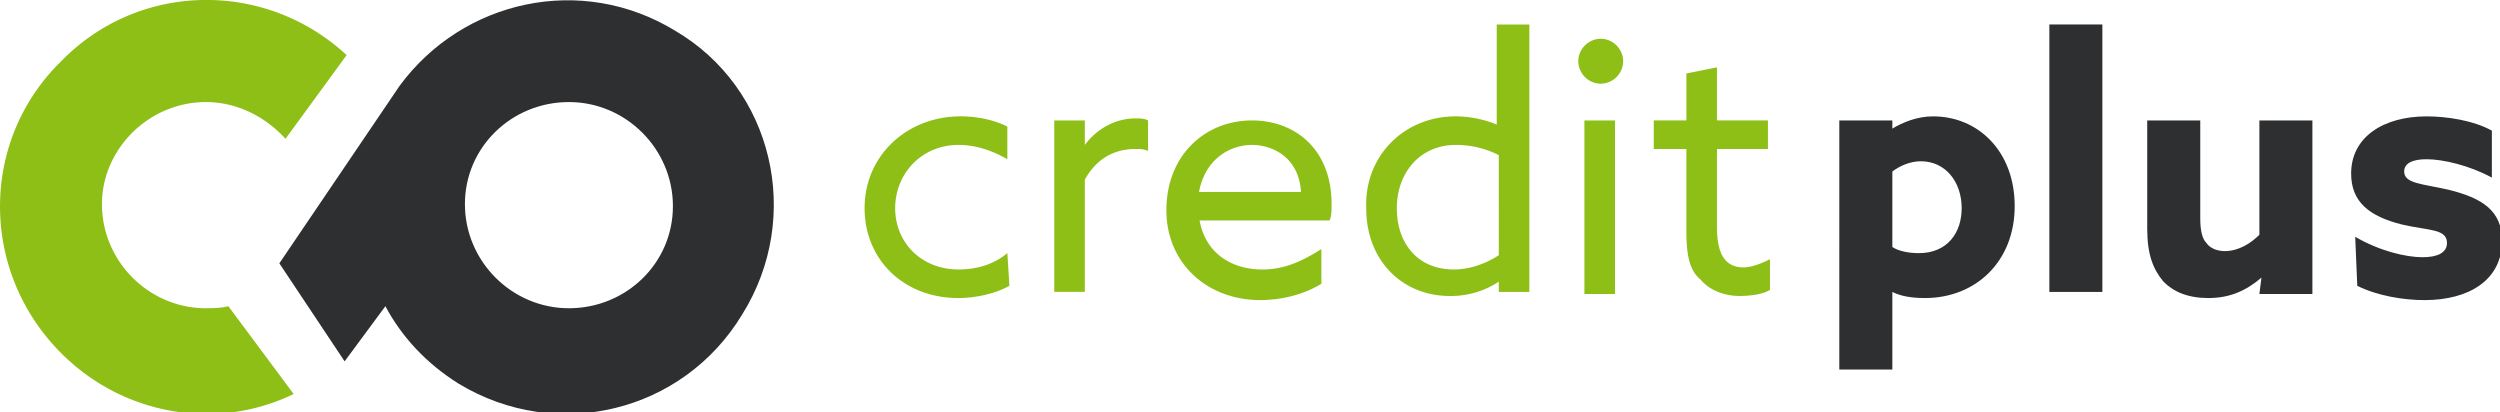 <svg width="97" height="16" viewBox="0 0 97 16" fill="none" xmlns="http://www.w3.org/2000/svg"><g clip-path="url(#clip0)"><path d="M39.164 11.089c-.554.317-1.345.475-1.978.475-2.136 0-3.64-1.505-3.64-3.485 0-2.06 1.662-3.565 3.72-3.565.711 0 1.344.159 1.819.397v1.267c-.554-.317-1.187-.555-1.899-.555-1.424 0-2.453 1.11-2.453 2.456 0 1.346 1.029 2.376 2.453 2.376.791 0 1.424-.238 1.899-.634l.079 1.268zm1.741-6.416h1.186v.95c.475-.633 1.187-1.03 1.978-1.03.159 0 .317 0 .475.08V5.86c-.158-.08-.316-.08-.475-.08-.95 0-1.582.476-1.978 1.189v4.356h-1.186V4.673zm5.617 3.723c.158 1.346 1.187 2.06 2.453 2.06.95 0 1.661-.397 2.294-.793v1.346c-.633.397-1.503.634-2.373.634-2.057 0-3.64-1.426-3.64-3.485 0-2.139 1.503-3.485 3.323-3.485 1.662 0 3.086 1.109 3.086 3.247 0 .238 0 .476-.08.634h-5.063v-.158zm0-.95h3.956c-.08-1.347-1.108-1.823-1.899-1.823-.87 0-1.82.555-2.057 1.822zm9.969-2.932a4.3 4.3 0 011.582.317V.951h1.266v10.375h-1.186v-.396a3.372 3.372 0 01-1.9.555c-1.82 0-3.243-1.347-3.243-3.406-.08-1.98 1.424-3.565 3.481-3.565zm-.08 5.941c.634 0 1.267-.238 1.742-.554V6.019a3.674 3.674 0 00-1.662-.396c-1.424 0-2.294 1.11-2.294 2.456 0 1.346.79 2.376 2.215 2.376zm5.697-8.95c.475 0 .87.396.87.87a.879.879 0 01-.87.872.879.879 0 01-.87-.871c0-.475.396-.871.87-.871zm-.633 3.168h1.187v6.733h-1.187V4.673zm3.956 4.357V5.781h-1.265v-1.11h1.266v-1.82l1.186-.239v2.06h1.978v1.109h-1.978v3.01c0 .792.159 1.584 1.029 1.584.316 0 .712-.159 1.028-.317v1.188c-.237.159-.712.238-1.186.238-.475 0-1.108-.159-1.504-.634-.395-.317-.553-.871-.553-1.822zm-57.44 2.93c-2.215 0-4.035-1.822-4.035-4.04 0-2.138 1.82-3.96 4.035-3.96 1.187 0 2.295.554 3.086 1.426l2.373-3.248c-3.164-2.93-8.07-2.851-11.076.238-3.165 3.089-3.165 8.158 0 11.327 2.452 2.455 6.092 3.01 9.02 1.584L8.86 11.88c-.316.079-.633.079-.87.079z" fill="#8EBF17"/><path d="M73.423 14.337h-2.058V4.673h2.058v.317c.395-.237.949-.475 1.582-.475 1.74 0 3.165 1.346 3.165 3.485s-1.504 3.564-3.481 3.564c-.554 0-.95-.079-1.266-.237v3.01zm1.028-4.515c1.108 0 1.662-.792 1.662-1.743 0-1.03-.633-1.822-1.583-1.822-.395 0-.791.159-1.107.397v2.93c.237.159.632.238 1.028.238zM79.515.95h2.057v10.377h-2.057V.95zm8.228 9.822c-.554.476-1.187.792-2.057.792-.791 0-1.345-.237-1.74-.633-.396-.475-.634-1.03-.634-2.06V4.673h2.058v3.802c0 .476.079.792.237.95.158.238.475.318.712.318.554 0 1.028-.317 1.345-.634V4.673h2.057v6.733h-2.057l.08-.634zm3.64-1.584c.949.555 1.978.792 2.61.792.554 0 .95-.158.95-.554 0-.555-.712-.475-1.74-.713-1.267-.317-1.979-.871-1.979-1.98 0-1.426 1.266-2.218 2.928-2.218.791 0 1.82.158 2.532.554v1.822c-.87-.475-1.9-.713-2.532-.713-.554 0-.87.159-.87.476 0 .475.712.475 1.74.712 1.266.317 2.057.792 2.057 1.98 0 1.506-1.266 2.298-3.006 2.298-.792 0-1.82-.159-2.611-.555l-.08-1.9zm-65.194-8C22.549-1.03 17.96 0 15.507 3.327l-4.668 6.89 2.532 3.803 1.582-2.139c.633 1.188 1.583 2.218 2.849 3.01 3.798 2.297 8.703 1.11 10.997-2.693 2.374-3.802 1.187-8.792-2.61-11.01zM22.074 11.96c-2.215 0-4.035-1.821-4.035-4.04 0-2.217 1.82-3.96 4.035-3.96 2.216 0 4.035 1.822 4.035 4.04s-1.82 3.96-4.035 3.96z" fill="#2D2F31"/></g><defs><clipPath id="clip0"><path fill="#fff" d="M0 0h97v16H0z"/></clipPath></defs></svg>